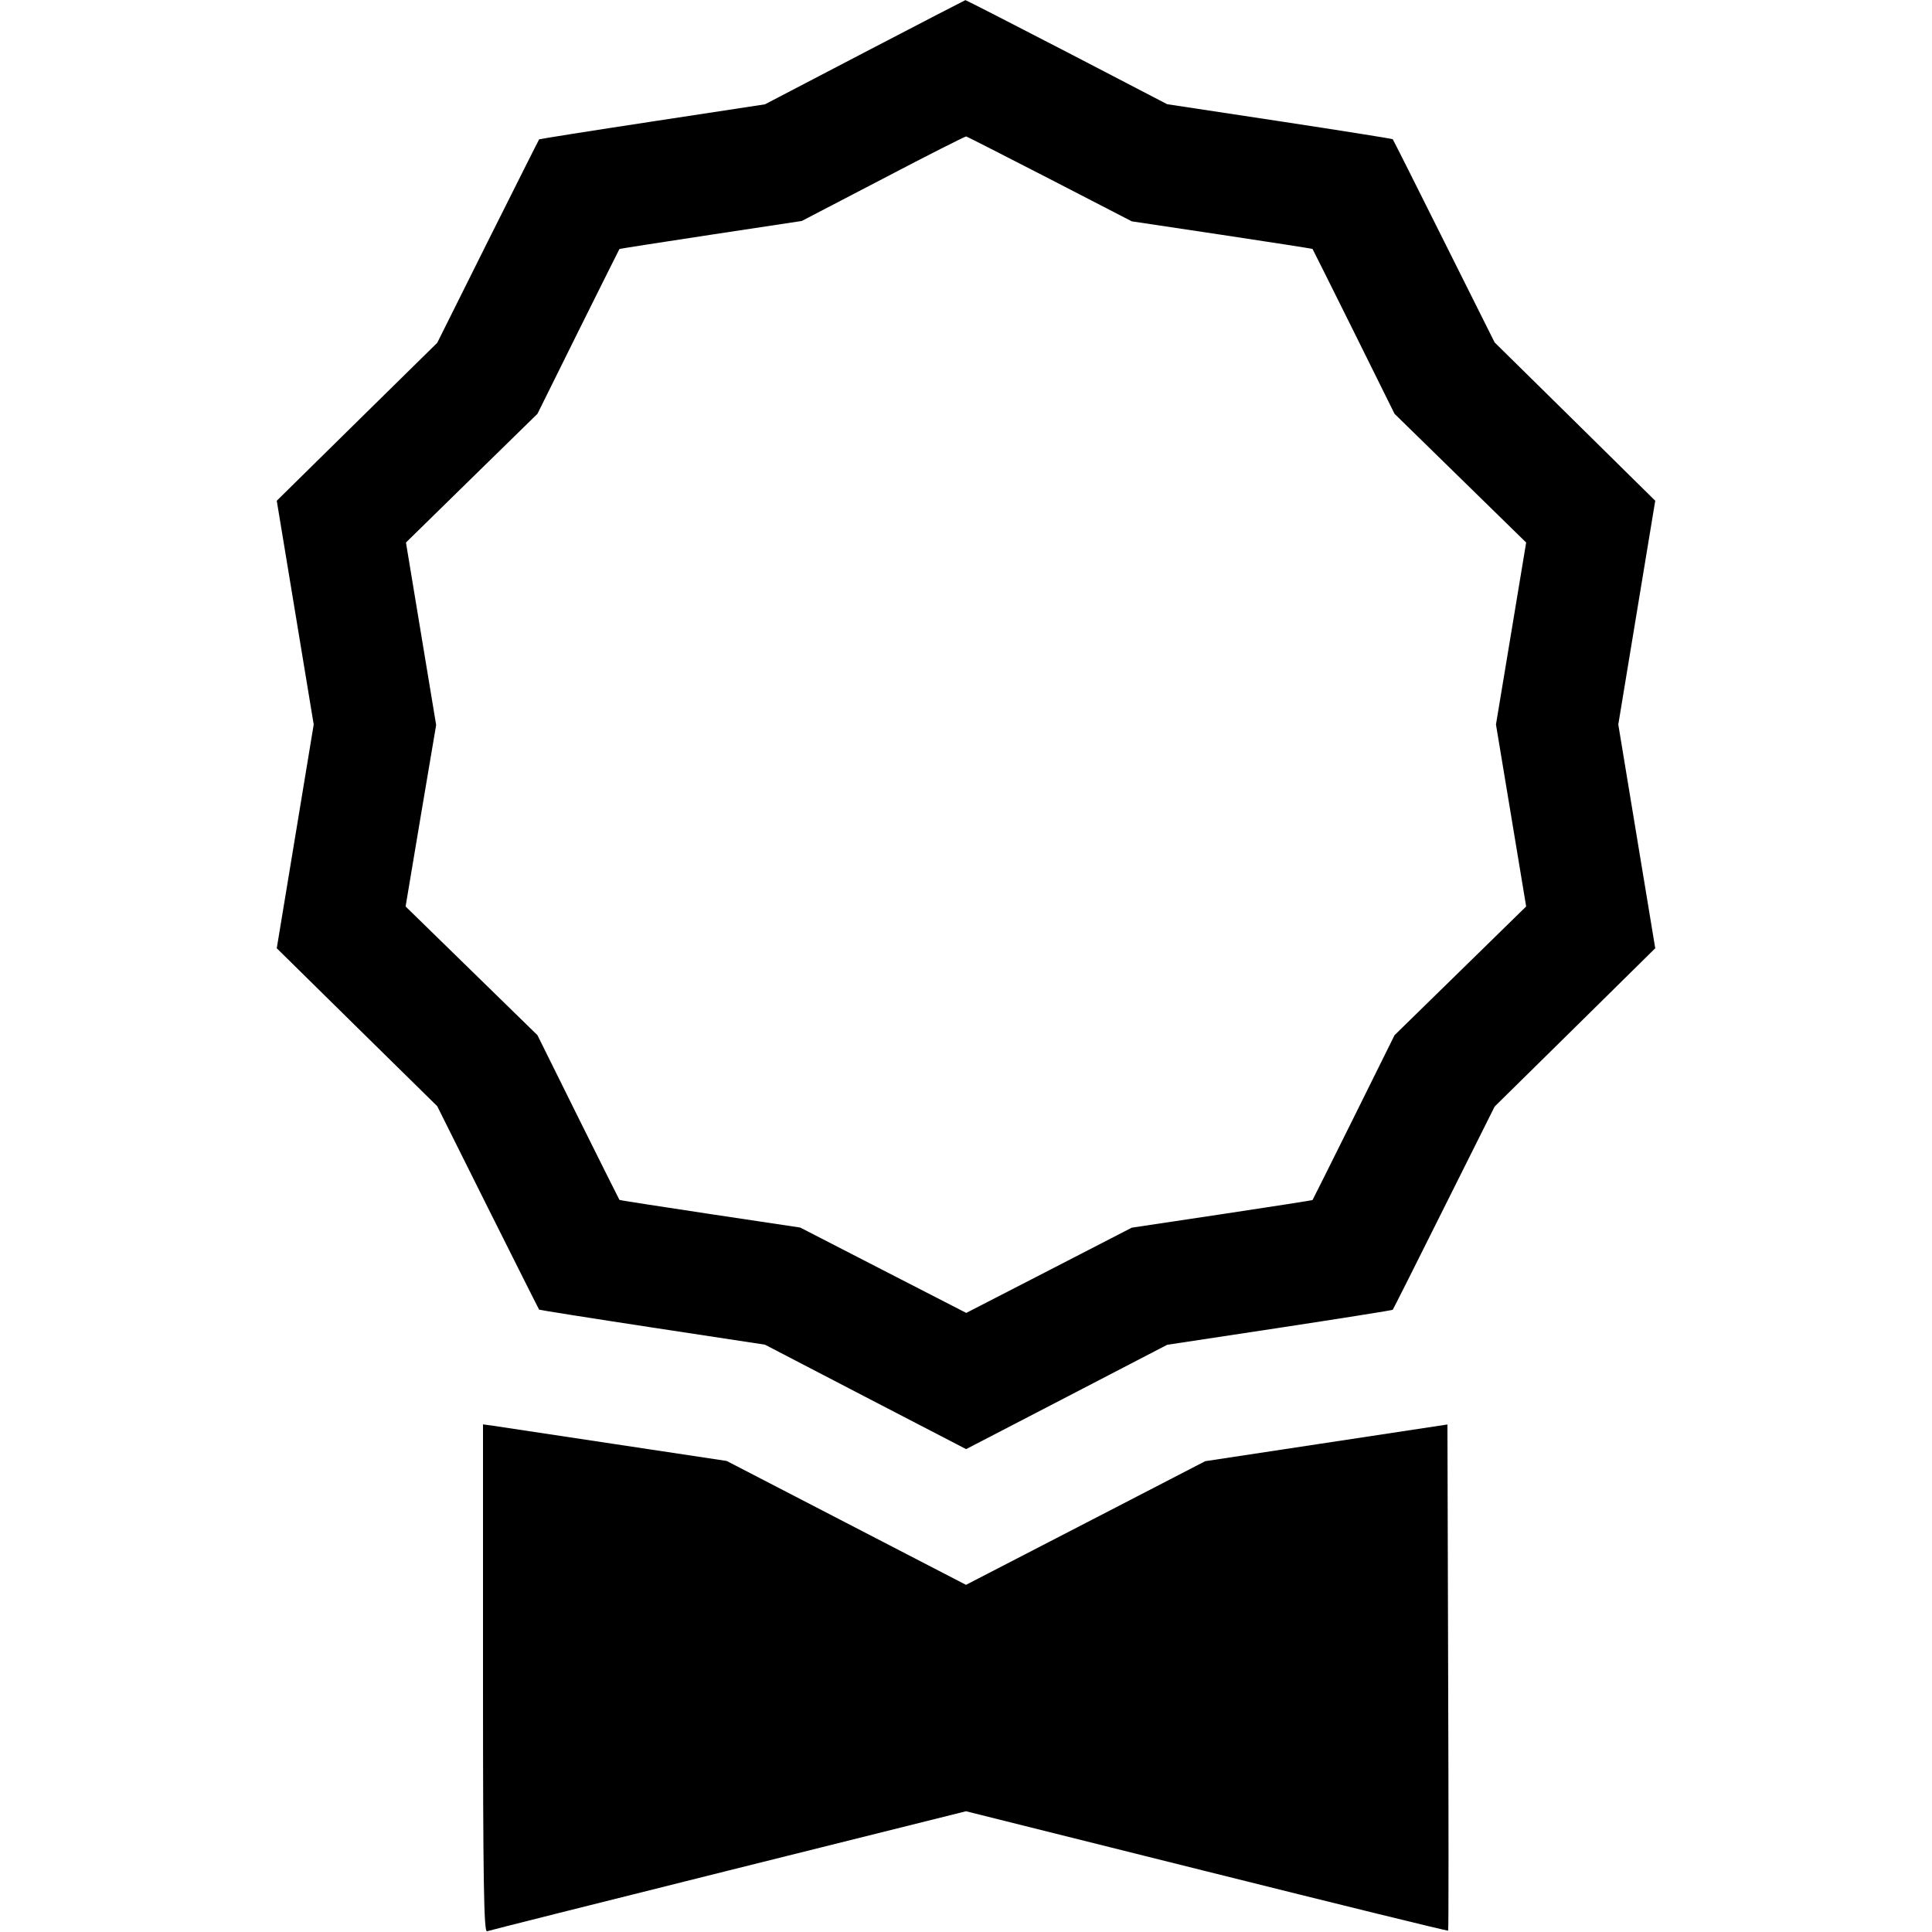 <svg class="bi bi-award" width="1em" height="1em" viewBox="0 0 16 16" fill="currentColor" xmlns="http://www.w3.org/2000/svg"><path d="M7.161 0.433 L 6.335 0.864 5.403 1.006 C 4.890 1.084,4.468 1.151,4.465 1.154 C 4.462 1.157,4.271 1.538,4.040 1.999 L 3.621 2.839 2.956 3.493 L 2.292 4.147 2.445 5.073 L 2.598 6.000 2.445 6.927 L 2.292 7.853 2.956 8.507 L 3.621 9.161 4.040 10.001 C 4.271 10.462,4.462 10.843,4.465 10.846 C 4.468 10.849,4.890 10.916,5.402 10.994 L 6.335 11.136 7.168 11.569 L 8.001 12.001 8.834 11.569 L 9.666 11.137 10.597 10.996 C 11.109 10.918,11.531 10.851,11.534 10.847 C 11.538 10.843,11.729 10.463,11.959 10.002 L 12.378 9.164 13.043 8.509 L 13.708 7.853 13.555 6.927 L 13.402 6.000 13.555 5.073 L 13.708 4.147 13.043 3.491 L 12.378 2.836 11.959 1.998 C 11.729 1.537,11.538 1.157,11.534 1.153 C 11.531 1.149,11.109 1.082,10.597 1.004 L 9.666 0.863 8.835 0.431 C 8.378 0.194,8.000 0.001,7.995 0.001 C 7.991 0.002,7.615 0.196,7.161 0.433 M8.695 1.483 L 9.373 1.833 10.120 1.945 C 10.530 2.007,10.868 2.059,10.870 2.062 C 10.872 2.064,11.026 2.373,11.212 2.747 L 11.549 3.427 12.094 3.960 L 12.639 4.493 12.514 5.247 L 12.389 6.000 12.514 6.753 L 12.639 7.507 12.094 8.040 L 11.549 8.573 11.212 9.253 C 11.026 9.627,10.872 9.936,10.870 9.938 C 10.868 9.941,10.530 9.993,10.120 10.055 L 9.373 10.167 8.688 10.520 L 8.002 10.873 7.315 10.520 L 6.627 10.166 5.880 10.054 C 5.469 9.992,5.132 9.940,5.130 9.937 C 5.128 9.935,4.974 9.627,4.788 9.253 L 4.451 8.573 3.905 8.040 L 3.359 7.507 3.485 6.755 L 3.612 6.004 3.487 5.249 L 3.362 4.493 3.906 3.960 L 4.451 3.427 4.788 2.747 C 4.974 2.373,5.128 2.065,5.130 2.062 C 5.132 2.060,5.472 2.007,5.887 1.944 L 6.640 1.830 7.314 1.479 C 7.684 1.285,7.994 1.128,8.002 1.130 C 8.010 1.132,8.322 1.291,8.695 1.483 M4.000 13.901 C 4.000 15.573,4.007 16.003,4.033 15.994 C 4.052 15.987,4.952 15.761,6.033 15.491 L 8.000 15.000 9.993 15.498 C 11.089 15.772,11.989 15.993,11.993 15.989 C 11.997 15.985,11.997 15.040,11.993 13.889 L 11.987 11.797 10.984 11.949 L 9.981 12.101 8.991 12.613 L 8.000 13.125 7.009 12.612 L 6.018 12.099 5.096 11.960 C 4.588 11.883,4.134 11.815,4.087 11.808 L 4.000 11.796 4.000 13.901 " stroke="none" fill="black" fill-rule="evenodd"></path></svg>